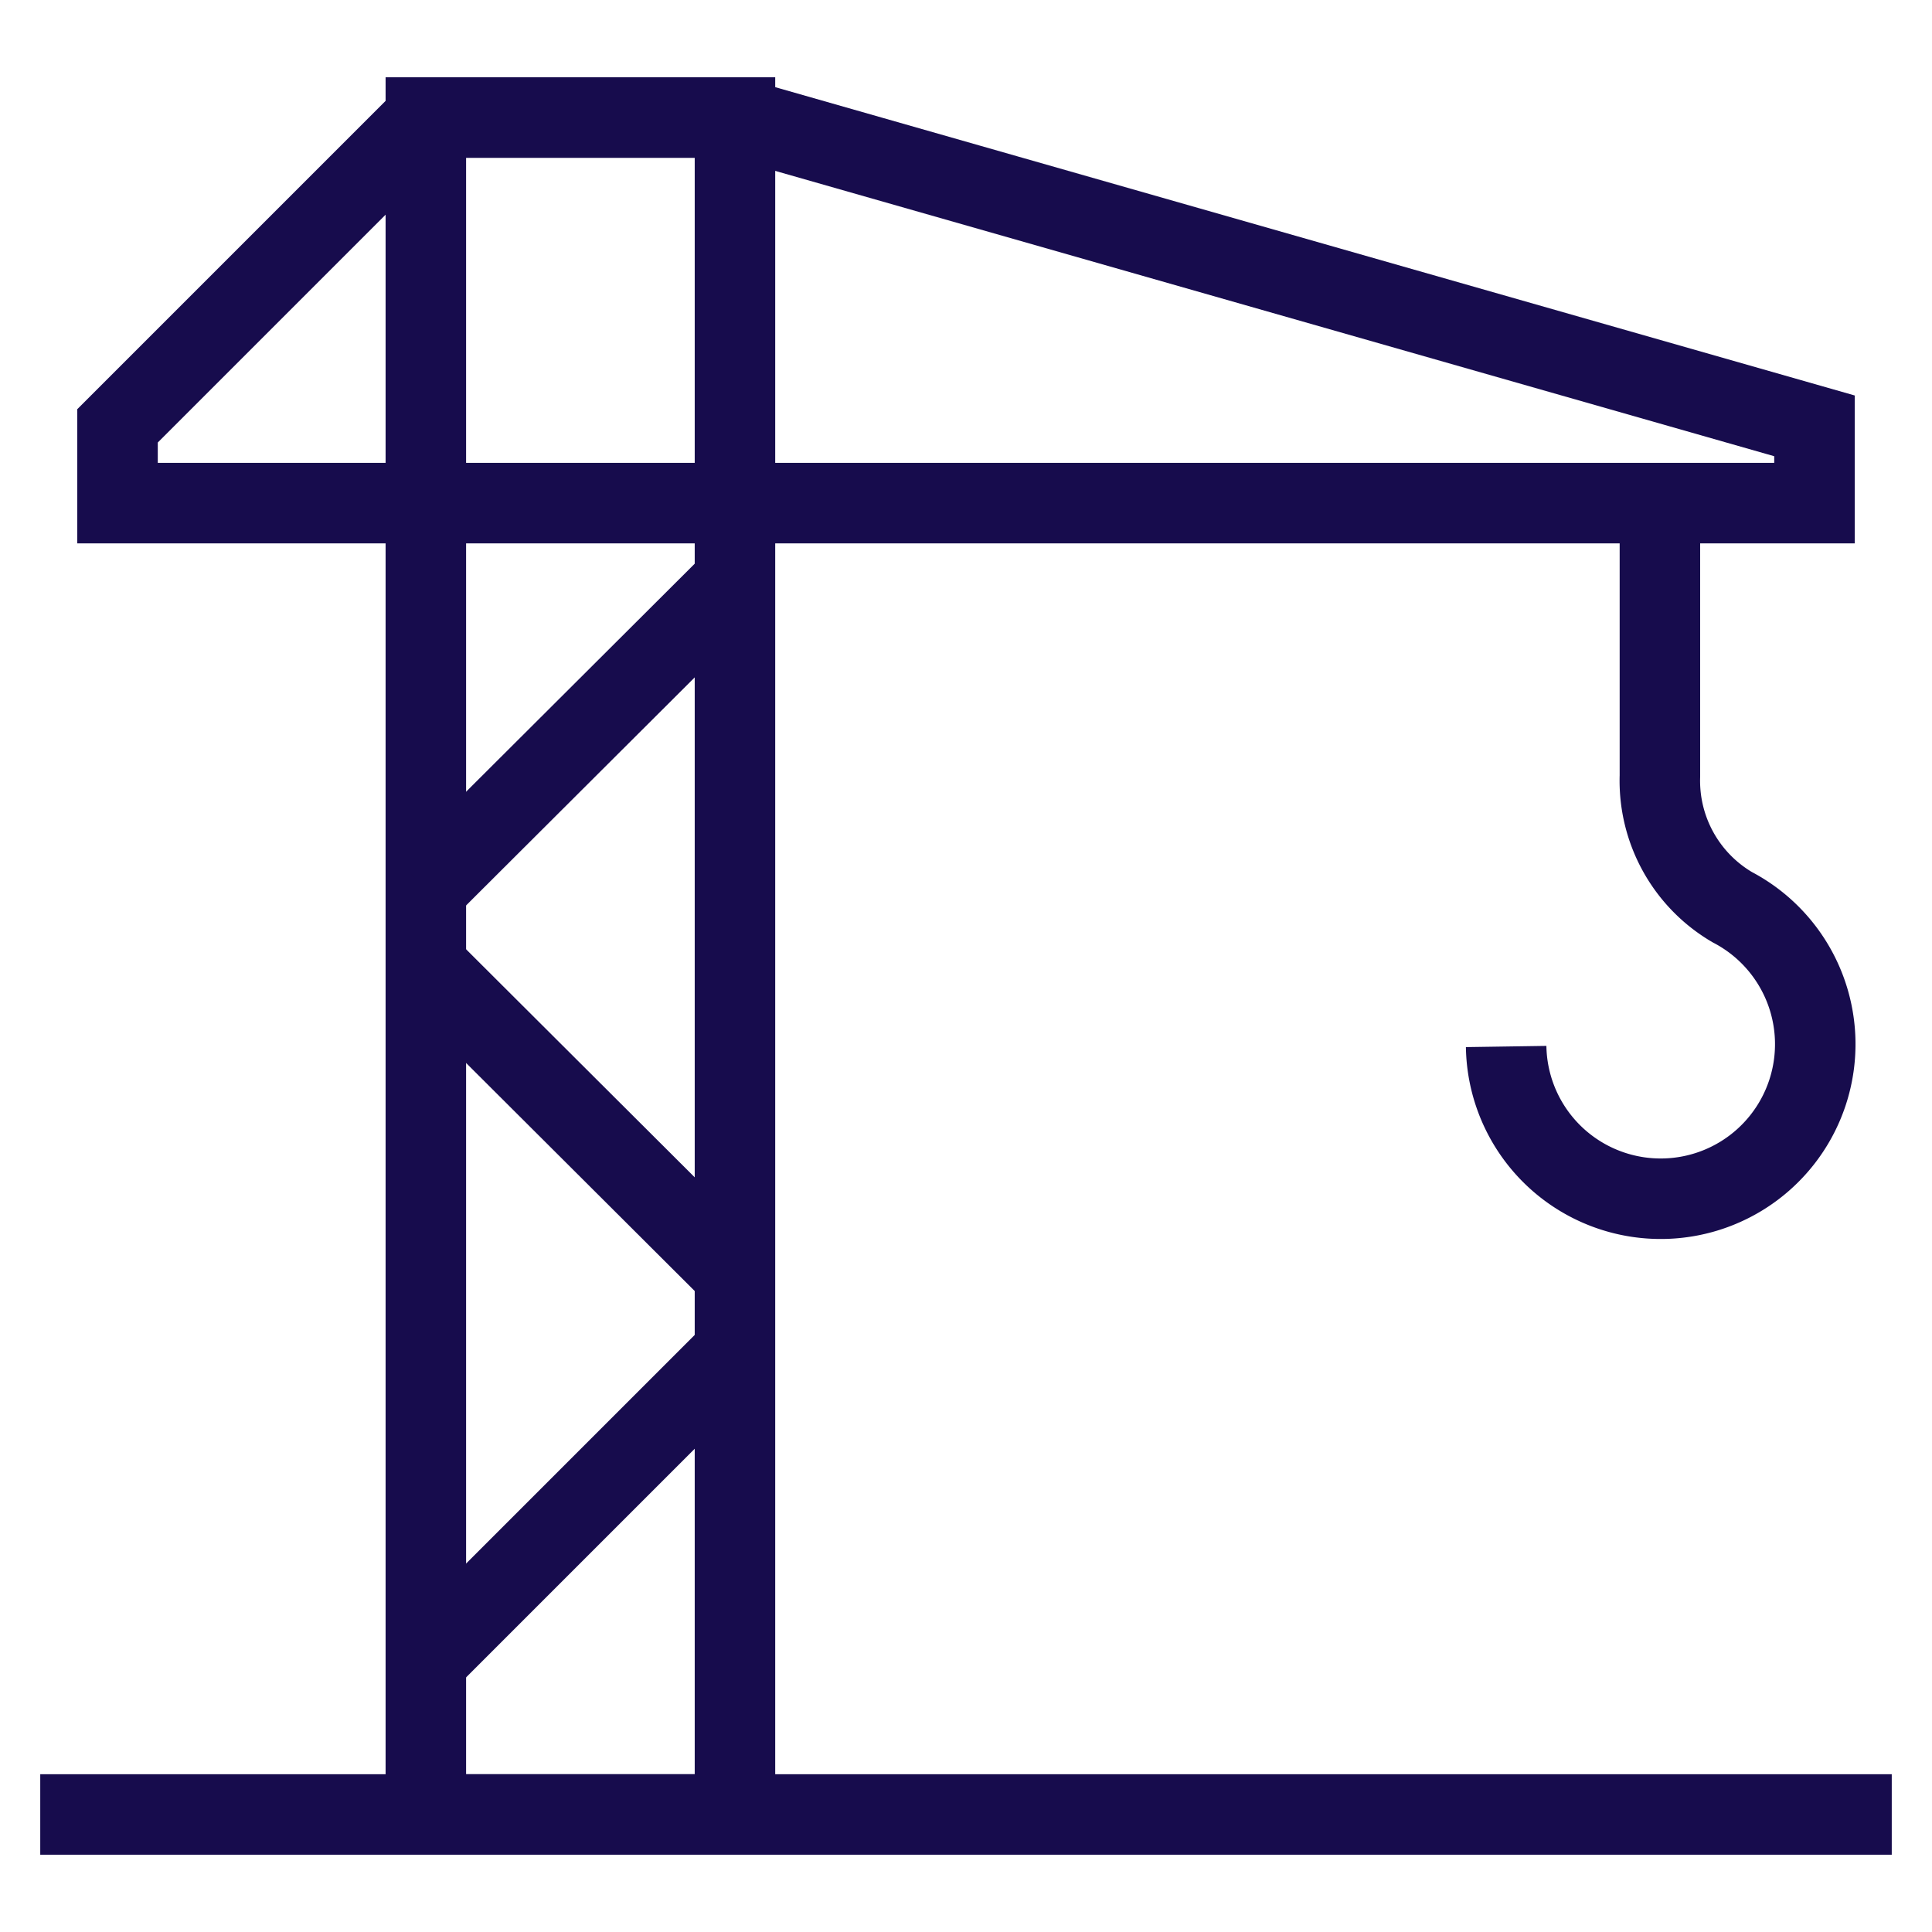 <svg viewBox="0 0 24 24" id="Layer_1" data-name="Layer 1" xmlns="http://www.w3.org/2000/svg" stroke="#170c4d" fill="none"><g id="SVGRepo_bgCarrier" stroke-width="0"></g><g id="SVGRepo_tracerCarrier" stroke-linecap="round" stroke-linejoin="round"></g><g id="SVGRepo_iconCarrier"><defs><style>.cls-1{fill:none;stroke:#379CE0;stroke-miterlimit:10;stroke-width:1.92px;}</style></defs><polygon className="cls-1" points="9.13 22.54 5.29 22.54 5.29 6.25 5.29 1.46 9.13 1.46 9.13 22.54"></polygon><polygon className="cls-1" points="1.46 6.25 22.54 6.25 22.54 5.29 9.13 1.46 5.29 1.46 1.46 5.29 1.46 6.25"></polygon><line className="cls-1" x1="23.5" y1="22.54" x2="0.5" y2="22.54"></line><path className="cls-1" d="M20.62,6.25V9.64a1.82,1.82,0,0,0,.9,1.63A1.92,1.92,0,1,1,18.71,13"></path><line className="cls-1" x1="9.13" y1="16.79" x2="5.29" y2="20.63"></line><line className="cls-1" x1="5.29" y1="12" x2="9.13" y2="15.83"></line><line className="cls-1" x1="9.13" y1="7.21" x2="5.29" y2="11.04"></line></g></svg>